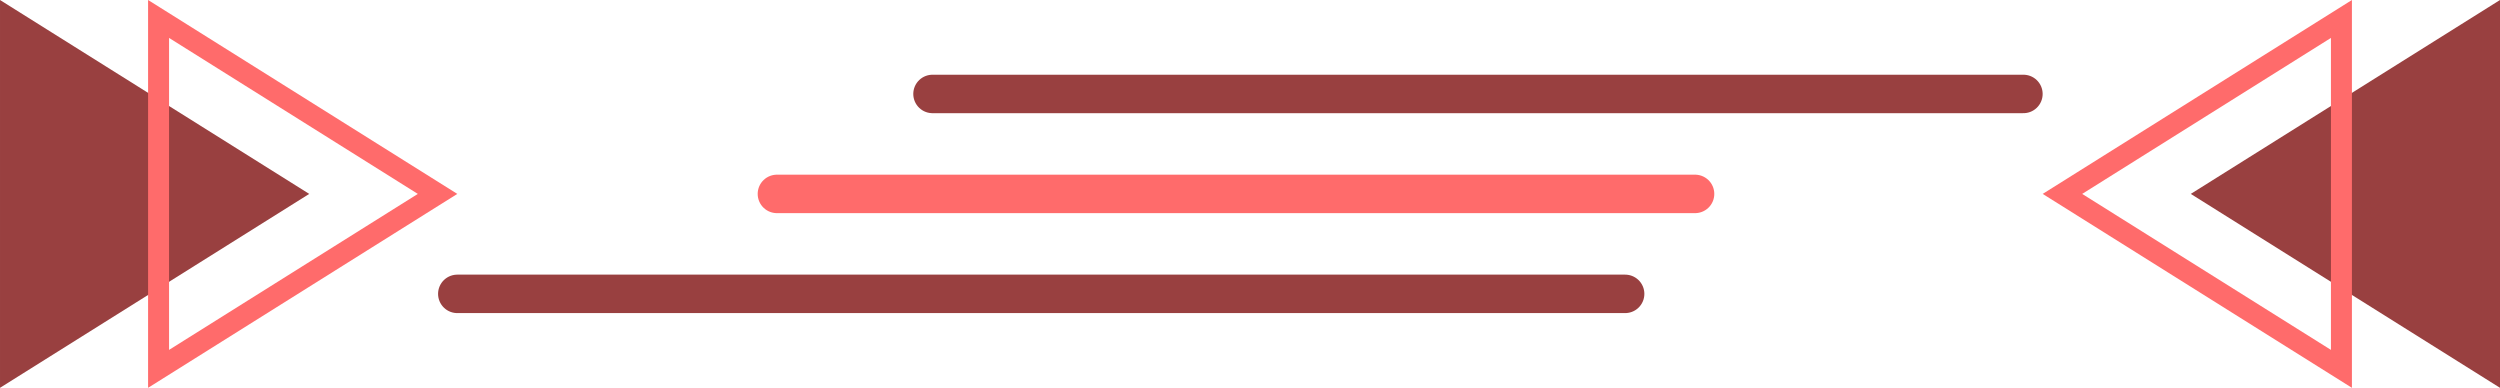 <svg xmlns="http://www.w3.org/2000/svg" width="715" height="110.914" viewBox="0 0 715 110.914">
  <g id="Grupo_1107240" data-name="Grupo 1107240" transform="translate(-705 -536.588)">
    <path id="Polígono_9" data-name="Polígono 9" d="M55.457,0l55.457,88.437H0Z" transform="translate(793.438 536.588) rotate(90)" fill="#994040"/>
    <path id="Polígono_10" data-name="Polígono 10" d="M55.457,0l55.457,88.437H0Z" transform="translate(1331.563 647.502) rotate(-90)" fill="#994040"/>
    <g id="Polígono_11" data-name="Polígono 11" transform="translate(835.788 536.588) rotate(90)" fill="none">
      <path d="M55.457,0l55.457,88.437H0Z" stroke="none"/>
      <path d="M 55.457 11.294 L 10.845 82.437 L 100.069 82.437 L 55.457 11.294 M 55.457 7.62939453125e-06 L 110.914 88.437 L 7.62939453125e-06 88.437 L 55.457 7.62939453125e-06 Z" stroke="none" fill="#ff6b6b"/>
    </g>
    <g id="Polígono_12" data-name="Polígono 12" transform="translate(1289.212 647.502) rotate(-90)" fill="none">
      <path d="M55.457,0l55.457,88.437H0Z" stroke="none"/>
      <path d="M 55.457 11.294 L 10.845 82.437 L 100.069 82.437 L 55.457 11.294 M 55.457 7.62939453125e-06 L 110.914 88.437 L 7.62939453125e-06 88.437 L 55.457 7.62939453125e-06 Z" stroke="none" fill="#ff6b6b"/>
    </g>
    <line id="Línea_668" data-name="Línea 668" x2="312" transform="translate(971.697 563.457)" fill="none" stroke="#994040" stroke-linecap="round" stroke-width="11"/>
    <line id="Línea_669" data-name="Línea 669" x2="262.59" transform="translate(927.197 592.045)" fill="none" stroke="#ff6b6b" stroke-linecap="round" stroke-width="11"/>
    <line id="Línea_670" data-name="Línea 670" x2="334" transform="translate(835.788 620.633)" fill="none" stroke="#994040" stroke-linecap="round" stroke-width="11"/>
  </g>
</svg>
